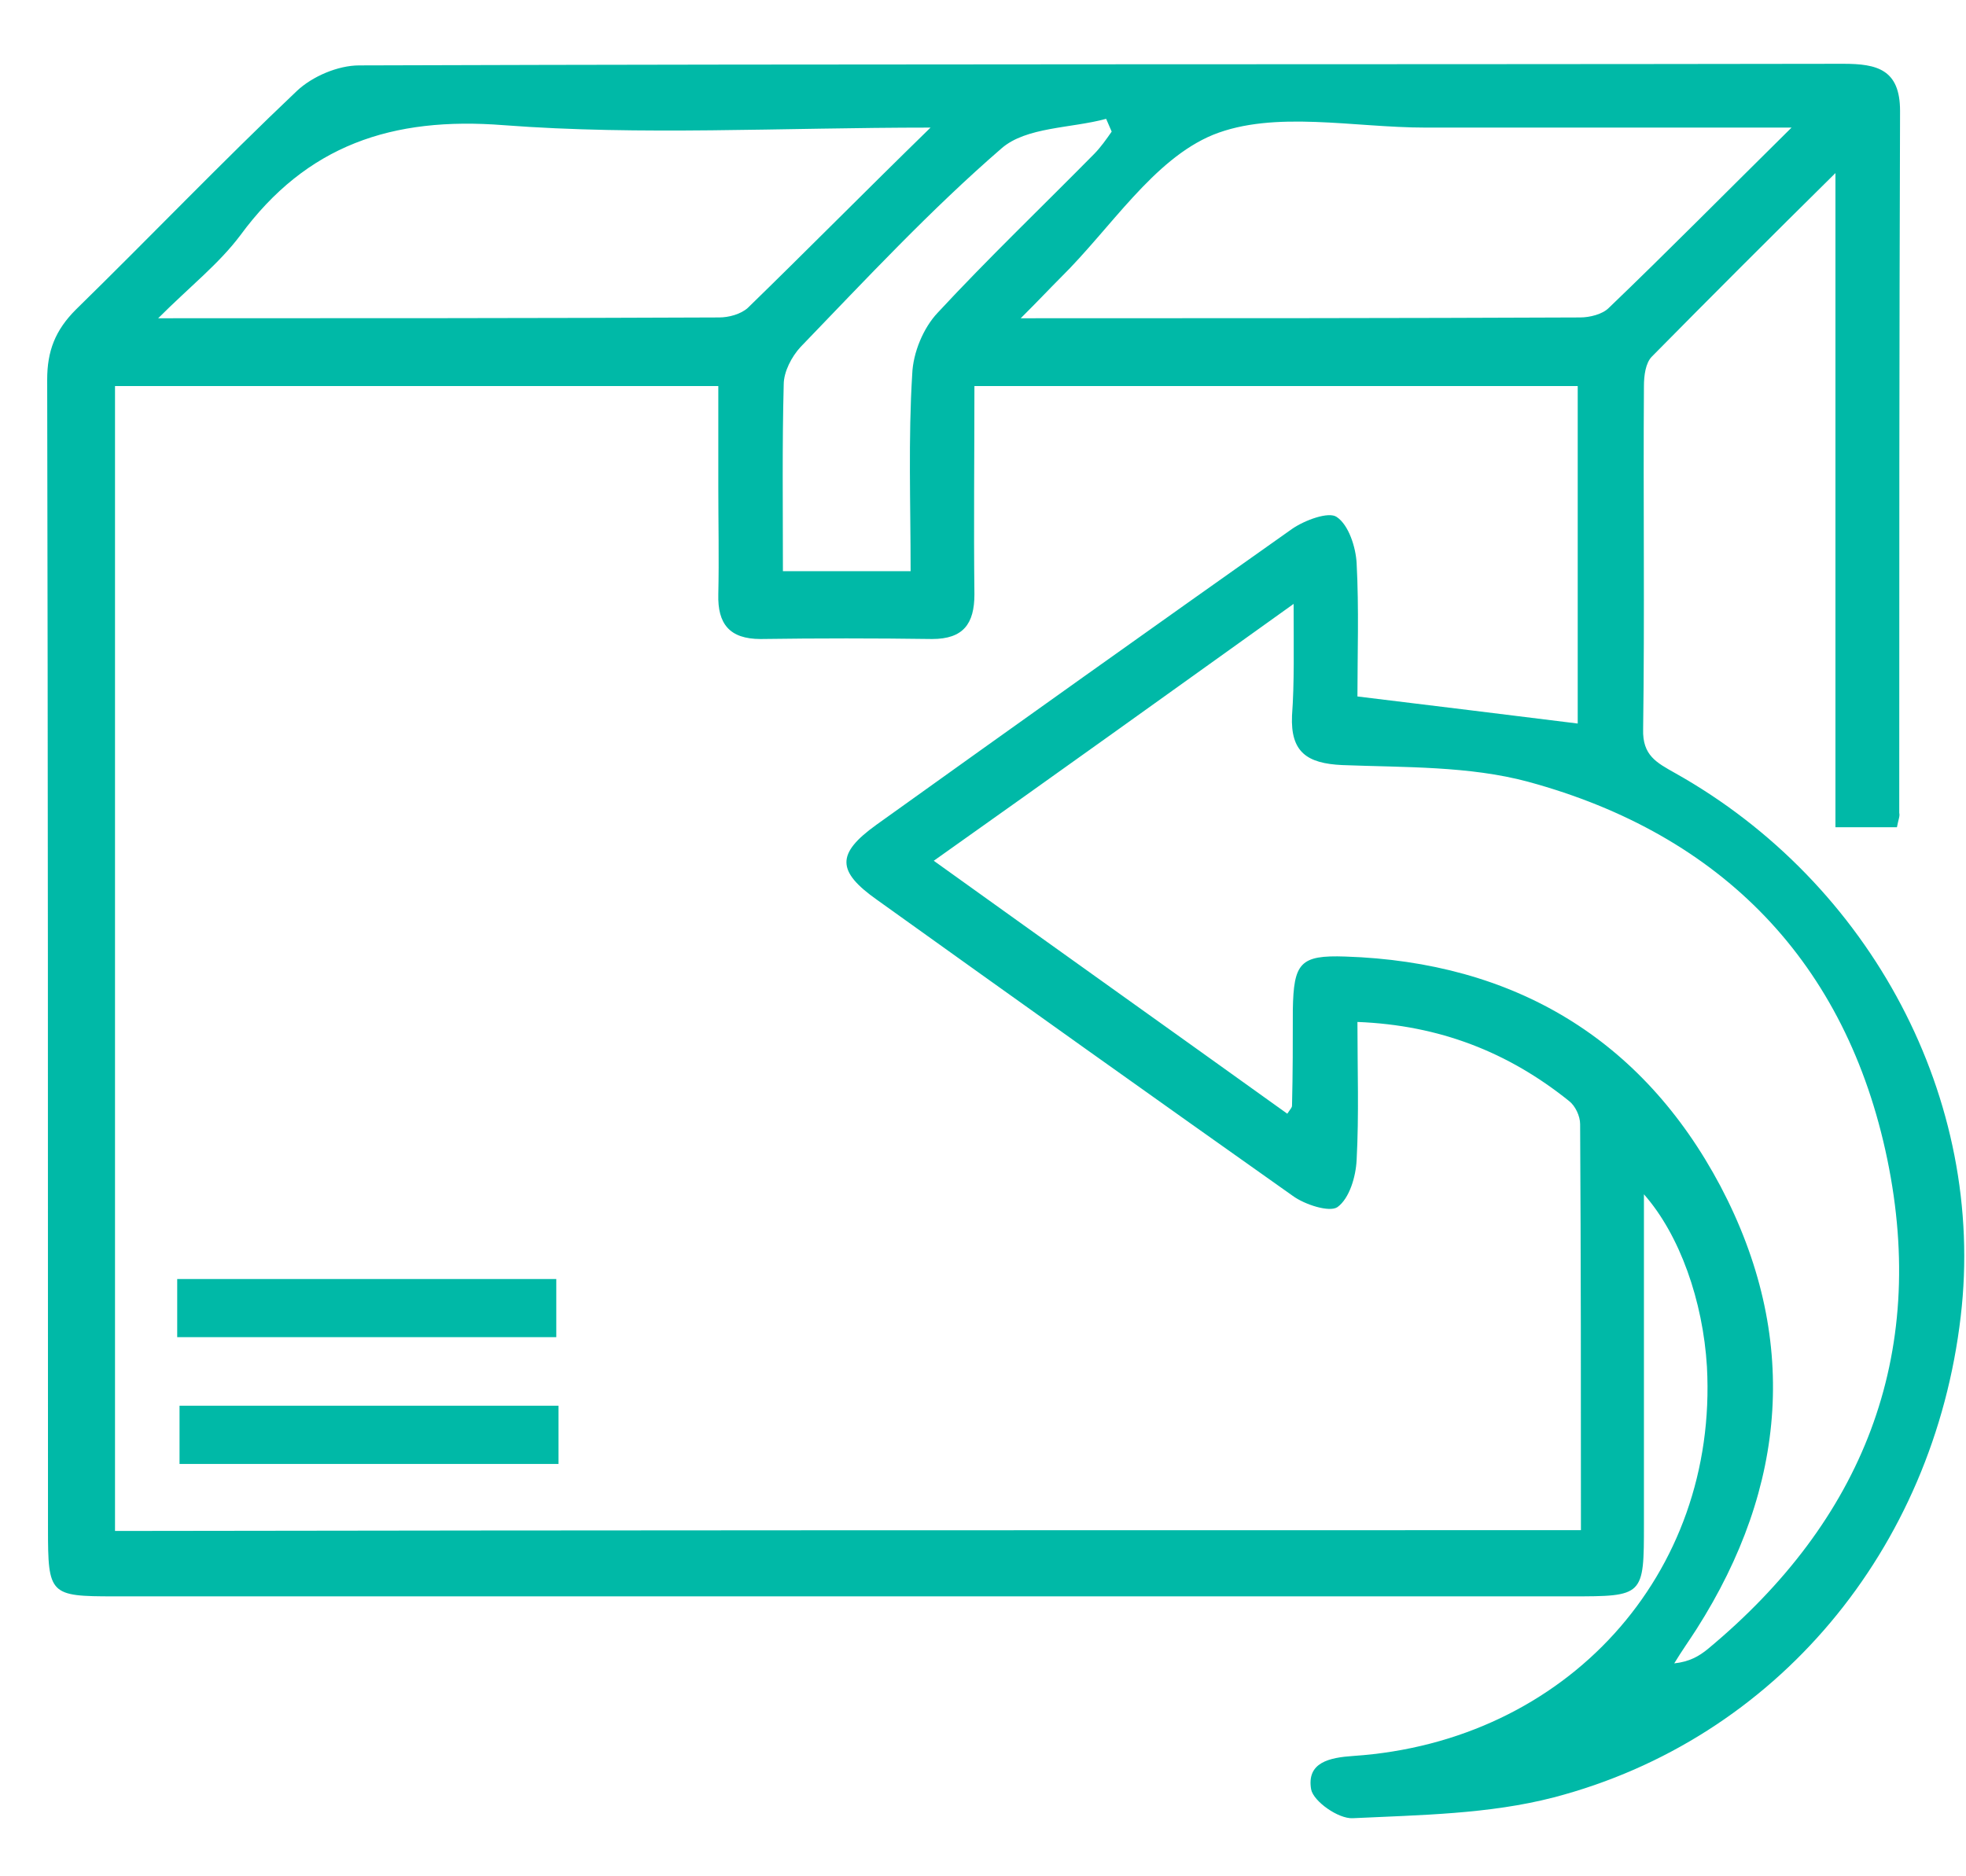 <svg width="22" height="21" viewBox="0 0 22 21" fill="none" xmlns="http://www.w3.org/2000/svg">
<path d="M21.227 9.259C20.994 9.259 20.798 9.259 20.539 9.259C20.539 6.839 20.539 4.446 20.539 1.937C19.798 2.669 19.137 3.33 18.485 3.991C18.414 4.062 18.396 4.205 18.396 4.321C18.387 5.598 18.405 6.884 18.387 8.161C18.378 8.456 18.539 8.536 18.744 8.652C20.941 9.884 22.227 12.313 21.941 14.733C21.637 17.34 19.878 19.466 17.387 20.117C16.664 20.305 15.887 20.314 15.137 20.35C14.976 20.358 14.699 20.162 14.672 20.028C14.619 19.724 14.878 19.671 15.146 19.653C17.53 19.492 19.227 17.617 19.101 15.296C19.057 14.563 18.798 13.822 18.396 13.367C18.396 14.626 18.396 15.84 18.396 17.055C18.396 17.867 18.396 17.867 17.575 17.867C12.146 17.867 6.716 17.867 1.278 17.867C0.555 17.867 0.537 17.849 0.537 17.108C0.537 12.822 0.537 8.536 0.528 4.25C0.528 3.928 0.618 3.696 0.85 3.464C1.68 2.652 2.484 1.812 3.323 1.017C3.493 0.857 3.779 0.732 4.02 0.732C9.556 0.714 15.092 0.723 20.628 0.714C21.003 0.714 21.262 0.776 21.262 1.241C21.253 3.857 21.253 6.482 21.253 9.099C21.262 9.134 21.244 9.17 21.227 9.259ZM17.691 17.126C17.691 15.581 17.691 14.081 17.682 12.581C17.682 12.492 17.628 12.376 17.557 12.322C16.878 11.777 16.11 11.474 15.19 11.438C15.19 11.974 15.208 12.474 15.181 12.983C15.172 13.17 15.101 13.412 14.967 13.51C14.878 13.572 14.601 13.483 14.467 13.385C12.913 12.286 11.36 11.179 9.815 10.072C9.359 9.75 9.359 9.554 9.806 9.232C11.351 8.125 12.905 7.018 14.458 5.92C14.601 5.821 14.869 5.723 14.958 5.786C15.092 5.875 15.172 6.125 15.181 6.304C15.208 6.813 15.19 7.331 15.19 7.795C16.066 7.902 16.869 8 17.655 8.098C17.655 6.839 17.655 5.589 17.655 4.321C15.396 4.321 13.172 4.321 10.904 4.321C10.904 5.116 10.895 5.884 10.904 6.652C10.904 6.982 10.779 7.152 10.431 7.152C9.788 7.143 9.154 7.143 8.511 7.152C8.163 7.152 8.029 6.982 8.038 6.652C8.047 6.25 8.038 5.848 8.038 5.446C8.038 5.071 8.038 4.687 8.038 4.321C5.734 4.321 3.511 4.321 1.287 4.321C1.287 8.607 1.287 12.867 1.287 17.135C6.761 17.126 12.19 17.126 17.691 17.126ZM14.476 6.759C13.092 7.75 11.797 8.679 10.449 9.634C11.806 10.608 13.11 11.536 14.405 12.465C14.449 12.402 14.458 12.393 14.458 12.376C14.467 12.018 14.467 11.661 14.467 11.304C14.476 10.777 14.547 10.688 15.056 10.706C16.941 10.768 18.378 11.626 19.253 13.277C20.137 14.956 20.003 16.635 18.985 18.233C18.905 18.358 18.816 18.483 18.735 18.617C18.905 18.599 19.012 18.537 19.11 18.457C20.843 17.019 21.575 15.18 21.119 12.974C20.664 10.777 19.271 9.34 17.101 8.75C16.441 8.572 15.717 8.59 15.021 8.563C14.628 8.545 14.44 8.42 14.458 8.009C14.485 7.643 14.476 7.25 14.476 6.759ZM10.413 1.428C8.726 1.428 7.172 1.518 5.636 1.401C4.386 1.303 3.43 1.625 2.689 2.634C2.448 2.955 2.127 3.205 1.77 3.562C3.948 3.562 5.993 3.562 8.047 3.553C8.154 3.553 8.288 3.518 8.368 3.446C9.02 2.812 9.663 2.16 10.413 1.428ZM20.048 1.428C18.593 1.428 17.271 1.428 15.949 1.428C15.146 1.428 14.262 1.232 13.574 1.509C12.905 1.785 12.431 2.553 11.869 3.107C11.744 3.232 11.619 3.366 11.422 3.562C13.583 3.562 15.637 3.562 17.682 3.553C17.789 3.553 17.932 3.518 18.003 3.446C18.664 2.812 19.307 2.16 20.048 1.428ZM8.761 6.393C9.261 6.393 9.708 6.393 10.19 6.393C10.19 5.634 10.163 4.911 10.208 4.187C10.217 3.946 10.333 3.669 10.493 3.5C11.056 2.893 11.663 2.312 12.244 1.723C12.315 1.651 12.378 1.562 12.44 1.473C12.422 1.428 12.396 1.375 12.378 1.33C11.985 1.437 11.485 1.419 11.208 1.66C10.413 2.348 9.69 3.125 8.958 3.884C8.859 3.991 8.77 4.161 8.77 4.303C8.752 4.982 8.761 5.661 8.761 6.393Z" fill="#00B9A7"/>
<path d="M1.983 14.966C1.983 14.734 1.983 14.547 1.983 14.315C3.394 14.315 4.787 14.315 6.225 14.315C6.225 14.511 6.225 14.725 6.225 14.966C4.823 14.966 3.43 14.966 1.983 14.966Z" fill="#00B9A7"/>
<path d="M6.25 15.733C6.25 15.975 6.25 16.162 6.25 16.385C4.839 16.385 3.437 16.385 2.009 16.385C2.009 16.18 2.009 15.966 2.009 15.733C3.411 15.733 4.813 15.733 6.25 15.733Z" fill="#00B9A7"/>
</svg>
